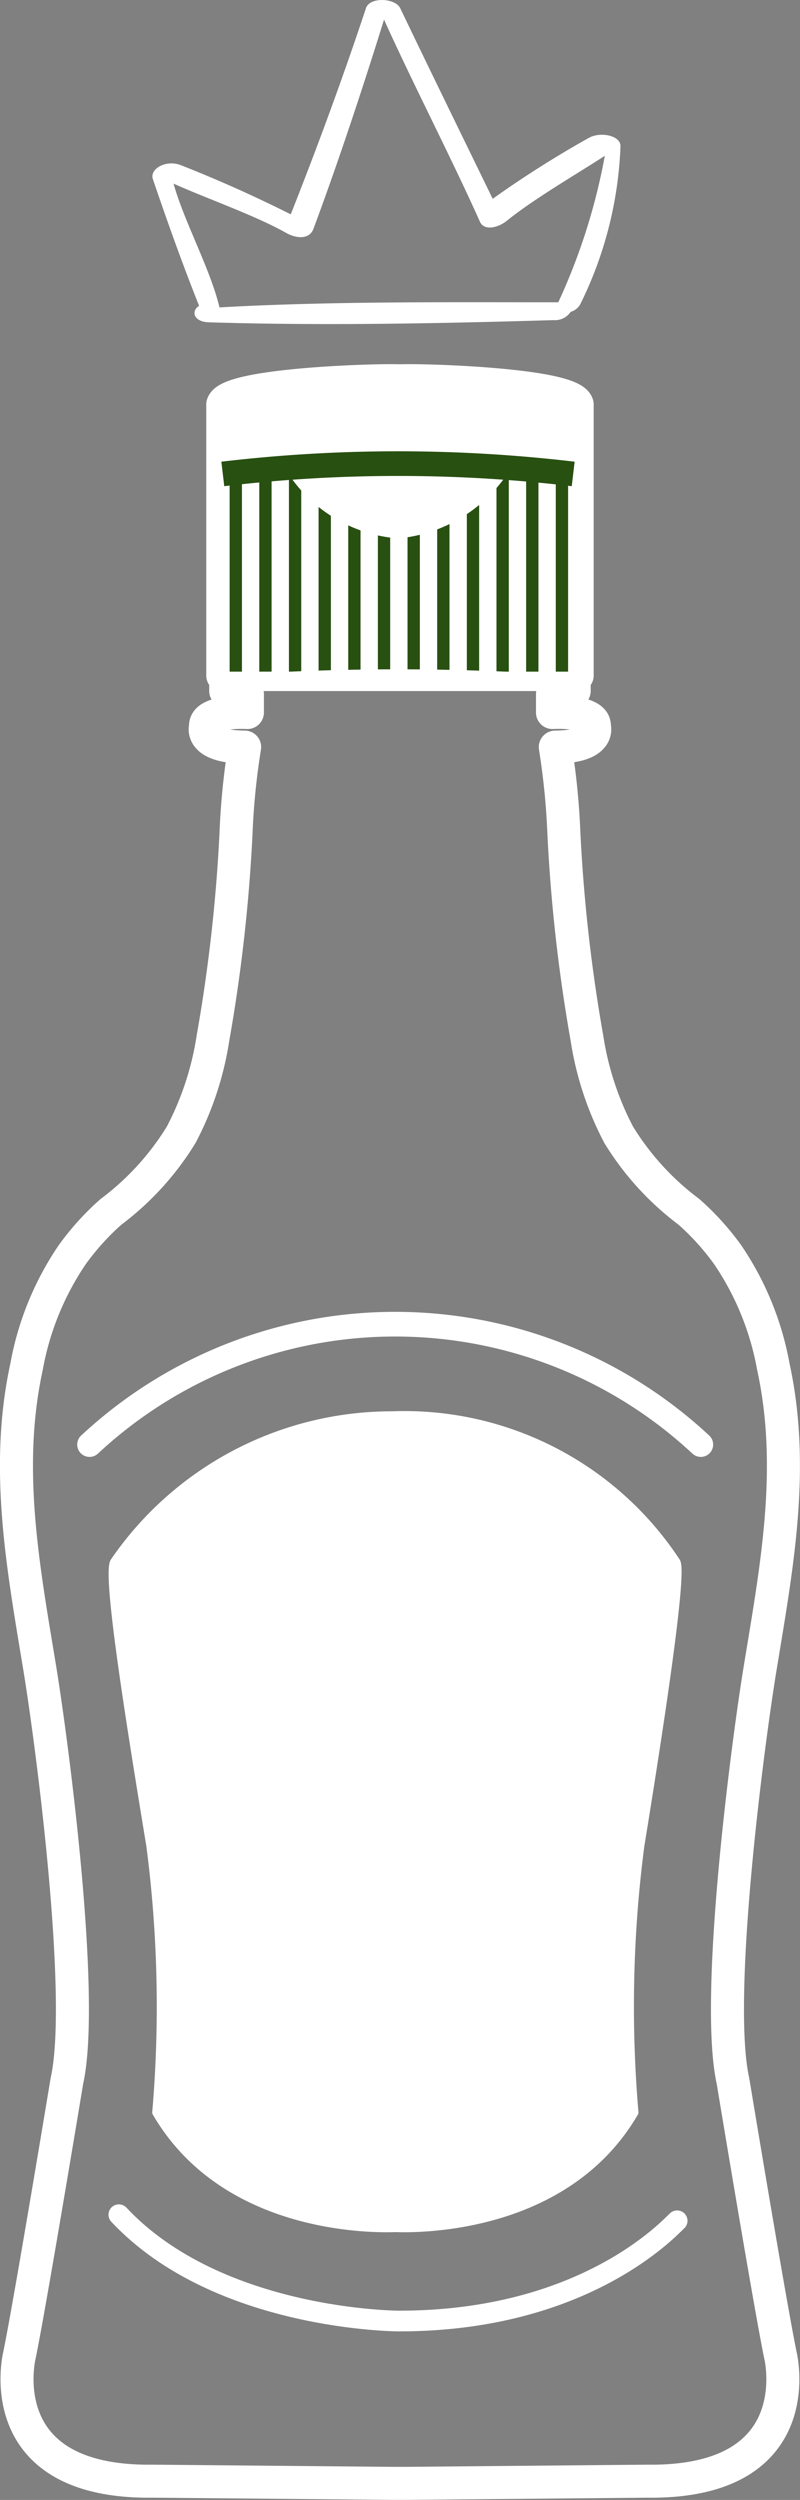 <svg xmlns="http://www.w3.org/2000/svg" xmlns:xlink="http://www.w3.org/1999/xlink" width="24.229" height="75.709" viewBox="0 0 24.229 75.709">
  <rect x="0" y="0" width="24.229" height="75.709" fill="#808080" stroke="none"/>
  <defs>
    <clipPath id="clip-path">
      <path id="Caminho_523" data-name="Caminho 523" d="M1335.611,200.78a4.387,4.387,0,0,0,3.41,2.1,4.49,4.49,0,0,0,3.312-1.955l1.994.184v5.923a74.8,74.8,0,0,0-10.612,0l-.026-5.923Z" fill="none" stroke="#285011" stroke-width="1"/>
    </clipPath>
  </defs>
  <g id="icon_cepera_ativo" transform="translate(-1326.967 -186.574)">
    <g id="Agrupar_141" data-name="Agrupar 141">
      <path id="Caminho_518" data-name="Caminho 518" d="M1333.715,198.824l.089,8.678h10.554v-8.678A17.422,17.422,0,0,0,1333.715,198.824Z" fill="#fff"/>
      <path id="Caminho_519" data-name="Caminho 519" d="M1339.008,261.781h.267l7.286-.066c5,.066,4.042-3.815,4.042-3.815-.319-1.543-1.437-8.306-1.437-8.306-.563-2.534.451-10.248.827-12.525.5-3.045,1.064-6.039.394-9.113a8.811,8.811,0,0,0-1.38-3.382,7.846,7.846,0,0,0-1.175-1.3,8.39,8.39,0,0,1-2.128-2.335,9.336,9.336,0,0,1-.96-2.921,49.54,49.54,0,0,1-.7-6.231,21.972,21.972,0,0,0-.259-2.588c1.4-.01,1.183-.625,1.183-.625.037-.5-1.268-.422-1.268-.422v-.56l.657-.092v-.349l.09-.119v-8.21c-.179-.6-4.488-.742-5.306-.717h-.121c-.818-.025-5.128.119-5.306.717v8.21l.089.119v.349l.657.092v.56s-1.305-.074-1.267.422c0,0-.216.615,1.183.625a21.757,21.757,0,0,0-.26,2.588,49.34,49.34,0,0,1-.7,6.231,9.307,9.307,0,0,1-.961,2.921,8.4,8.4,0,0,1-2.127,2.335,7.841,7.841,0,0,0-1.175,1.3,8.813,8.813,0,0,0-1.38,3.382c-.67,3.074-.108,6.068.394,9.113.375,2.277,1.39,9.991.826,12.525,0,0-1.118,6.763-1.437,8.306,0,0-.957,3.881,4.043,3.815l7.285.066h.121Z" fill="none" stroke="#fff" stroke-linecap="round" stroke-linejoin="round" stroke-width="1"/>
      <path id="Caminho_520" data-name="Caminho 520" d="M1329.679,230.322a13.573,13.573,0,0,1,18.513,0" fill="none" stroke="#fff" stroke-linecap="round" stroke-linejoin="round" stroke-width="0.747"/>
      <path id="Caminho_521" data-name="Caminho 521" d="M1347.475,253.829c-.2.178-2.761,3.036-8.419,3.036,0,0-5.471,0-8.489-3.22" fill="none" stroke="#fff" stroke-linecap="round" stroke-linejoin="round" stroke-width="0.627"/>
      <path id="Caminho_522" data-name="Caminho 522" d="M1333.715,200.927a45.164,45.164,0,0,1,10.612,0" fill="none" stroke="#285011" stroke-miterlimit="10" stroke-width="0.747"/>
      <g id="Agrupar_140" data-name="Agrupar 140">
        <g id="Agrupar_139" data-name="Agrupar 139" clip-path="url(#clip-path)">
          <g id="Agrupar_138" data-name="Agrupar 138">
            <line id="Linha_3" data-name="Linha 3" y2="6.04" transform="translate(1334.108 200.874)" fill="none" stroke="#285011" stroke-miterlimit="10" stroke-width="0.373"/>
            <line id="Linha_4" data-name="Linha 4" y2="6.04" transform="translate(1335.006 200.874)" fill="none" stroke="#285011" stroke-miterlimit="10" stroke-width="0.373"/>
            <line id="Linha_5" data-name="Linha 5" y2="6.04" transform="translate(1335.904 200.874)" fill="none" stroke="#285011" stroke-miterlimit="10" stroke-width="0.373"/>
            <line id="Linha_6" data-name="Linha 6" y2="6.04" transform="translate(1336.802 200.874)" fill="none" stroke="#285011" stroke-miterlimit="10" stroke-width="0.373"/>
            <line id="Linha_7" data-name="Linha 7" y2="6.04" transform="translate(1337.7 200.874)" fill="none" stroke="#285011" stroke-miterlimit="10" stroke-width="0.373"/>
            <line id="Linha_8" data-name="Linha 8" y2="6.04" transform="translate(1338.598 200.874)" fill="none" stroke="#285011" stroke-miterlimit="10" stroke-width="0.373"/>
            <line id="Linha_9" data-name="Linha 9" y2="6.04" transform="translate(1339.496 200.874)" fill="none" stroke="#285011" stroke-miterlimit="10" stroke-width="0.373"/>
            <line id="Linha_10" data-name="Linha 10" y2="6.04" transform="translate(1340.394 200.874)" fill="none" stroke="#285011" stroke-miterlimit="10" stroke-width="0.373"/>
            <line id="Linha_11" data-name="Linha 11" y2="6.04" transform="translate(1341.292 200.874)" fill="none" stroke="#285011" stroke-miterlimit="10" stroke-width="0.373"/>
            <line id="Linha_12" data-name="Linha 12" y2="6.04" transform="translate(1342.19 200.874)" fill="none" stroke="#285011" stroke-miterlimit="10" stroke-width="0.373"/>
            <line id="Linha_13" data-name="Linha 13" y2="6.04" transform="translate(1343.088 200.874)" fill="none" stroke="#285011" stroke-miterlimit="10" stroke-width="0.373"/>
            <line id="Linha_14" data-name="Linha 14" y2="6.04" transform="translate(1343.986 200.874)" fill="none" stroke="#285011" stroke-miterlimit="10" stroke-width="0.373"/>
          </g>
        </g>
      </g>
      <path id="Caminho_524" data-name="Caminho 524" d="M1347.441,233.874a9.841,9.841,0,0,0-8.6-4.429,10.183,10.183,0,0,0-8.406,4.429c-.245.372.5,4.985,1.095,8.6a37.664,37.664,0,0,1,.178,8.073c2.047,3.519,6.442,3.523,7.232,3.494.79.029,5.186.025,7.233-3.494a37.673,37.673,0,0,1,.178-8.073C1346.939,238.859,1347.653,234.177,1347.441,233.874Z" fill="#fff" stroke="#fff" stroke-linecap="round" stroke-linejoin="round" stroke-width="0.261"/>
    </g>
    <path id="Caminho_525" data-name="Caminho 525" d="M1344.8,190.75a31.53,31.53,0,0,0-2.911,1.845c-.936-1.923-1.877-3.845-2.8-5.771-.149-.312-.922-.353-1.039,0-.693,2.09-1.458,4.17-2.277,6.241-1.068-.535-2.166-1.032-3.329-1.489-.45-.176-.952.114-.847.422.436,1.283.893,2.564,1.4,3.837-.254.162-.165.489.3.5,3.465.106,6.966.036,10.43-.066a.571.571,0,0,0,.523-.251.479.479,0,0,0,.291-.23,11.761,11.761,0,0,0,1.218-4.785C1345.764,190.673,1345.144,190.555,1344.8,190.75Zm-.921,4.979c-3.318,0-6.956-.034-10.265.155-.271-1.151-1.072-2.6-1.391-3.749.989.446,2.477.964,3.406,1.49.327.185.714.2.833-.125.764-2.057,1.491-4.258,2.136-6.333.861,1.913,2.05,4.21,2.906,6.125.119.266.52.2.813-.032.822-.664,2.055-1.376,2.968-1.968A18.461,18.461,0,0,1,1343.875,195.729Z" fill="#fff"/>
  </g>
</svg>
